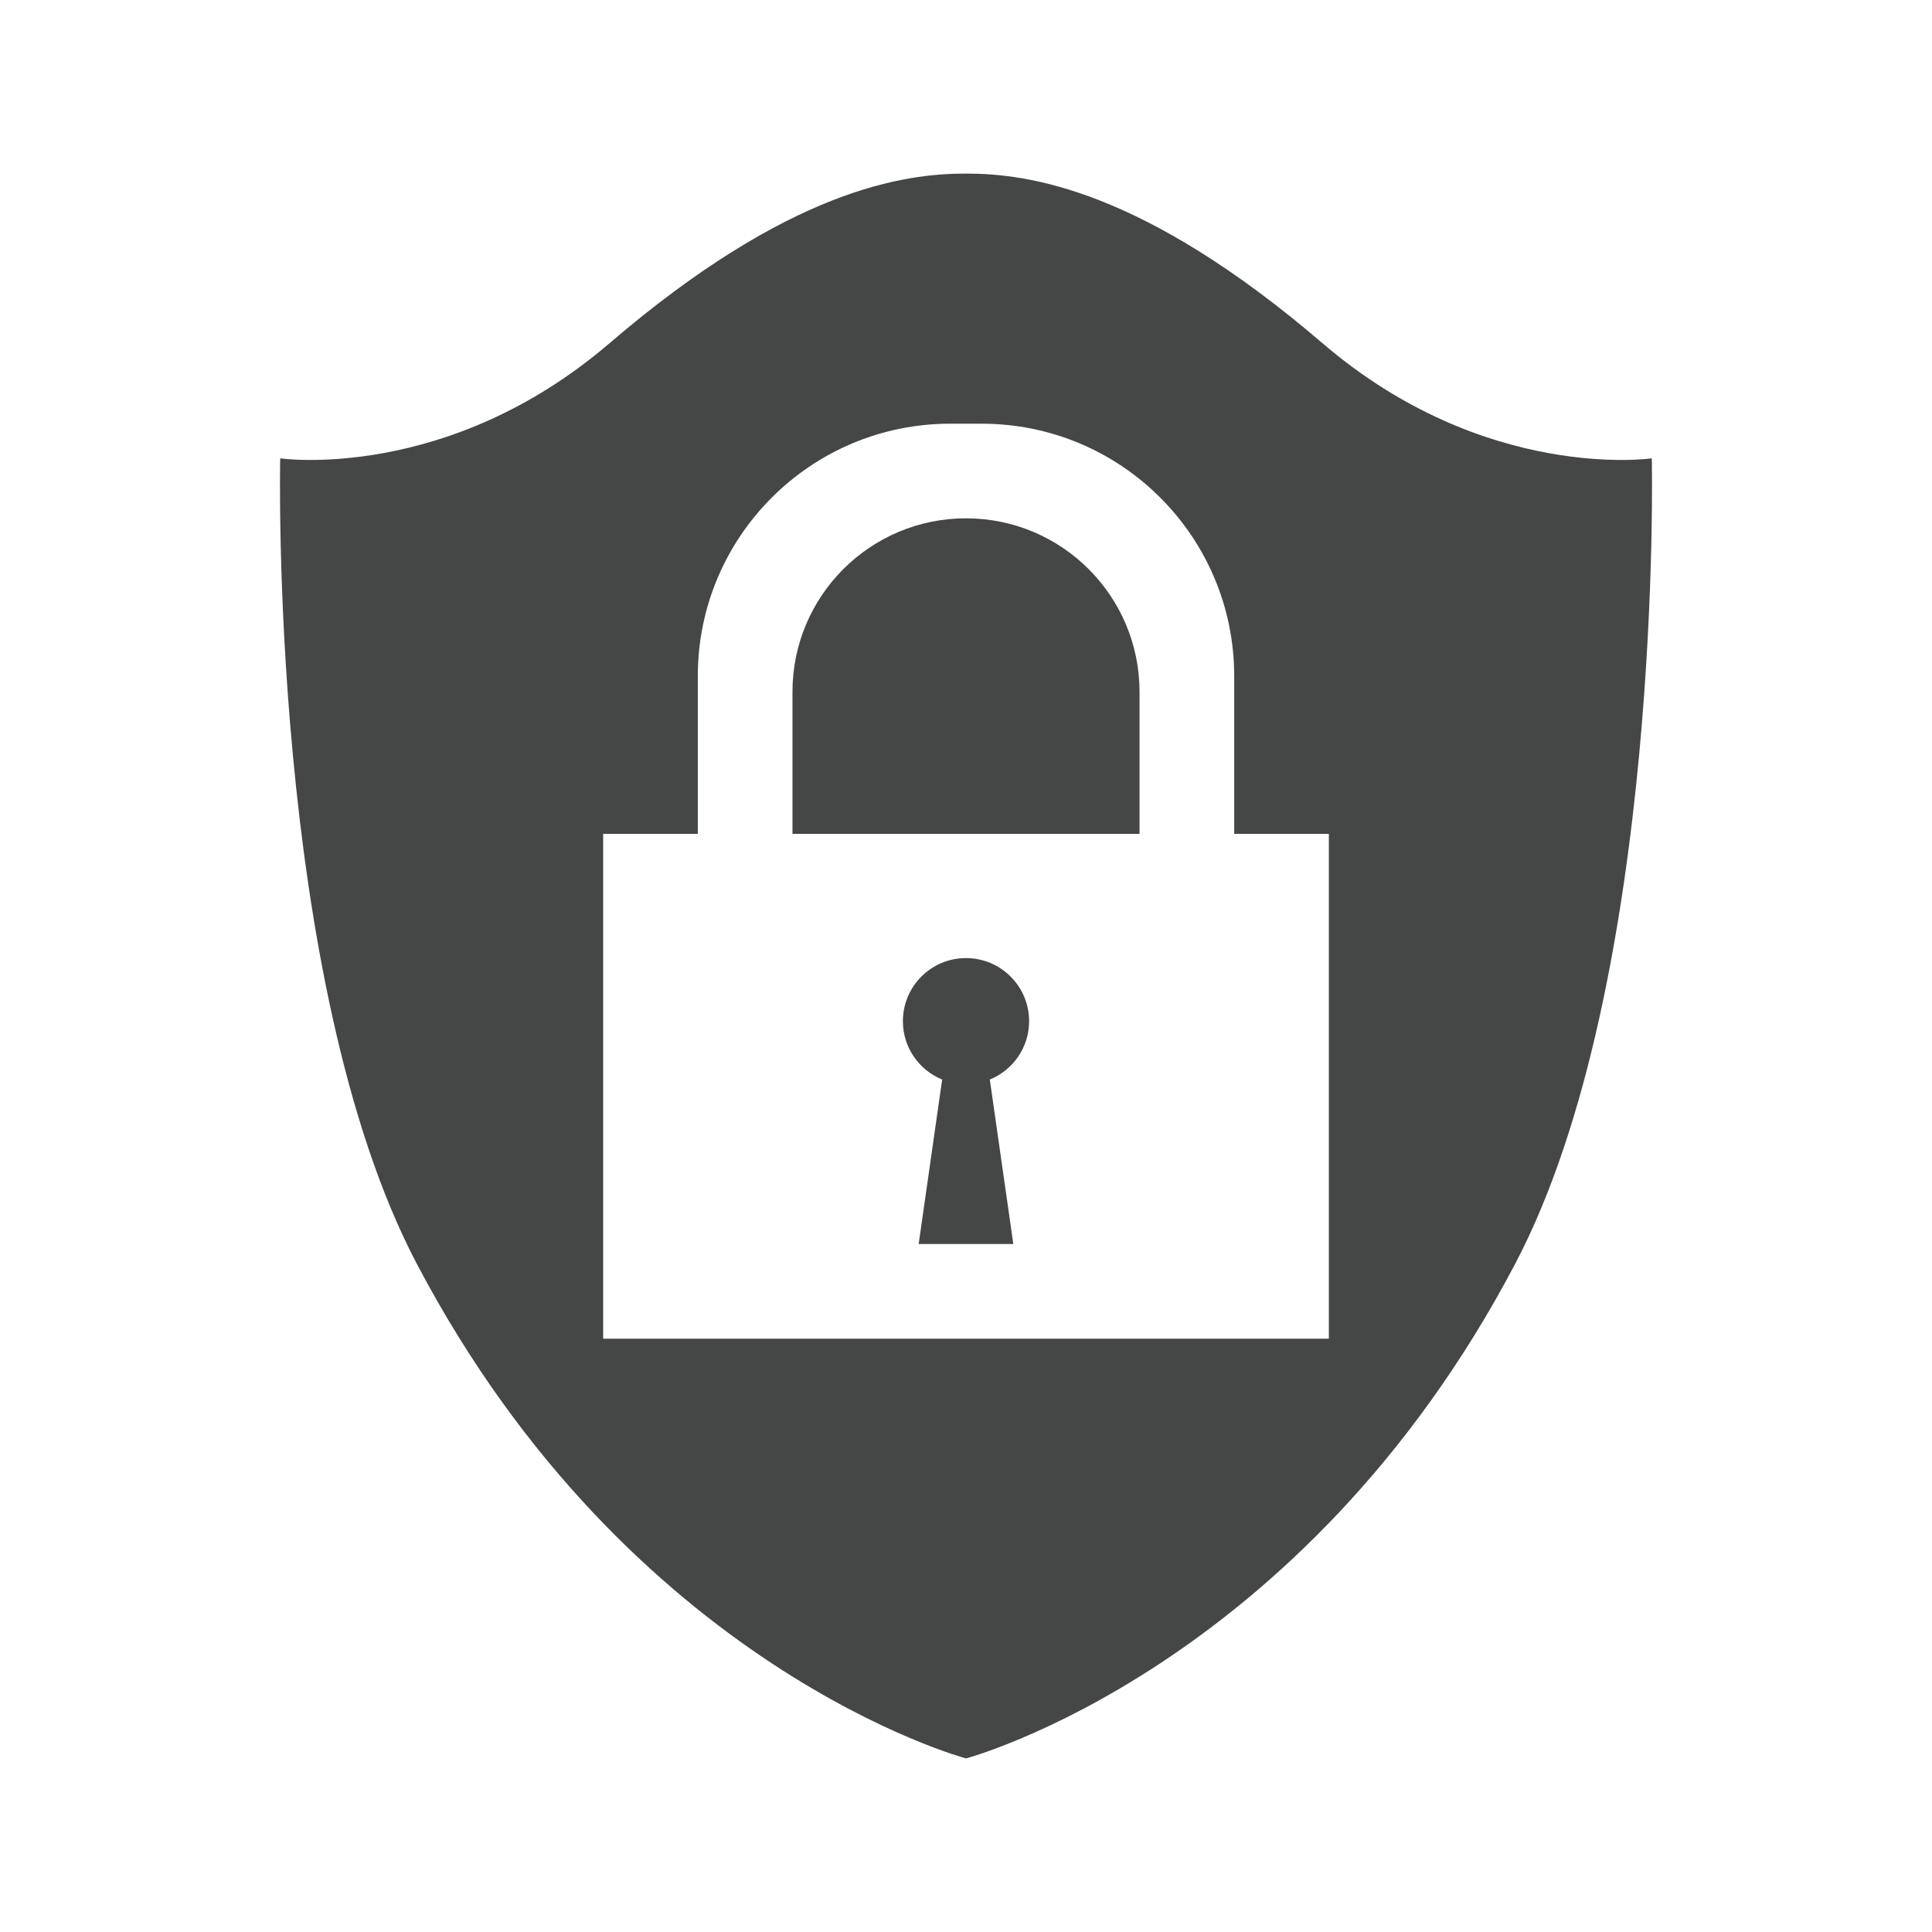 <?xml version="1.0" encoding="utf-8"?>
<!-- Generator: Adobe Illustrator 16.0.4, SVG Export Plug-In . SVG Version: 6.00 Build 0)  -->
<!DOCTYPE svg PUBLIC "-//W3C//DTD SVG 1.1//EN" "http://www.w3.org/Graphics/SVG/1.1/DTD/svg11.dtd">
<svg version="1.1" id="Layer_1" xmlns="http://www.w3.org/2000/svg" xmlns:xlink="http://www.w3.org/1999/xlink" x="0px" y="0px"
	 width="512px" height="512px" viewBox="0 0 512 512" enable-background="new 0 0 512 512" xml:space="preserve">
<g>
	<path fill="#454646" d="M255.998,137.36c-25.403,0-45.985,20.592-45.985,45.995v37.626h91.976v-37.626
		C301.988,157.952,281.398,137.36,255.998,137.36z"/>
	<path fill="#454646" d="M437.746,121.469c0,0-44.219,6.4-87.255-30.498C302.672,49.965,272.261,46,255.998,46
		c-16.258,0-46.669,3.965-94.489,44.971c-43.036,36.898-87.255,30.498-87.255,30.498s-3.084,138.798,36.226,213.495
		C166.96,442.278,255.998,466,255.998,466s89.04-23.722,145.521-131.037C440.83,260.267,437.746,121.469,437.746,121.469z
		 M352.159,354.768H159.841V220.982h25.085v-41.805c0-36.938,29.944-66.893,66.89-66.893h8.367
		c36.942,0,66.895,29.955,66.895,66.893v41.805h25.081V354.768z"/>
	<path fill="#454646" d="M272.724,270.63c0-9.242-7.491-16.726-16.726-16.726c-9.242,0-16.721,7.483-16.721,16.726
		c0,6.996,4.304,12.971,10.405,15.46l-6.222,43.587h25.081l-6.23-43.587C268.413,283.601,272.724,277.626,272.724,270.63z"/>
</g>
</svg>
